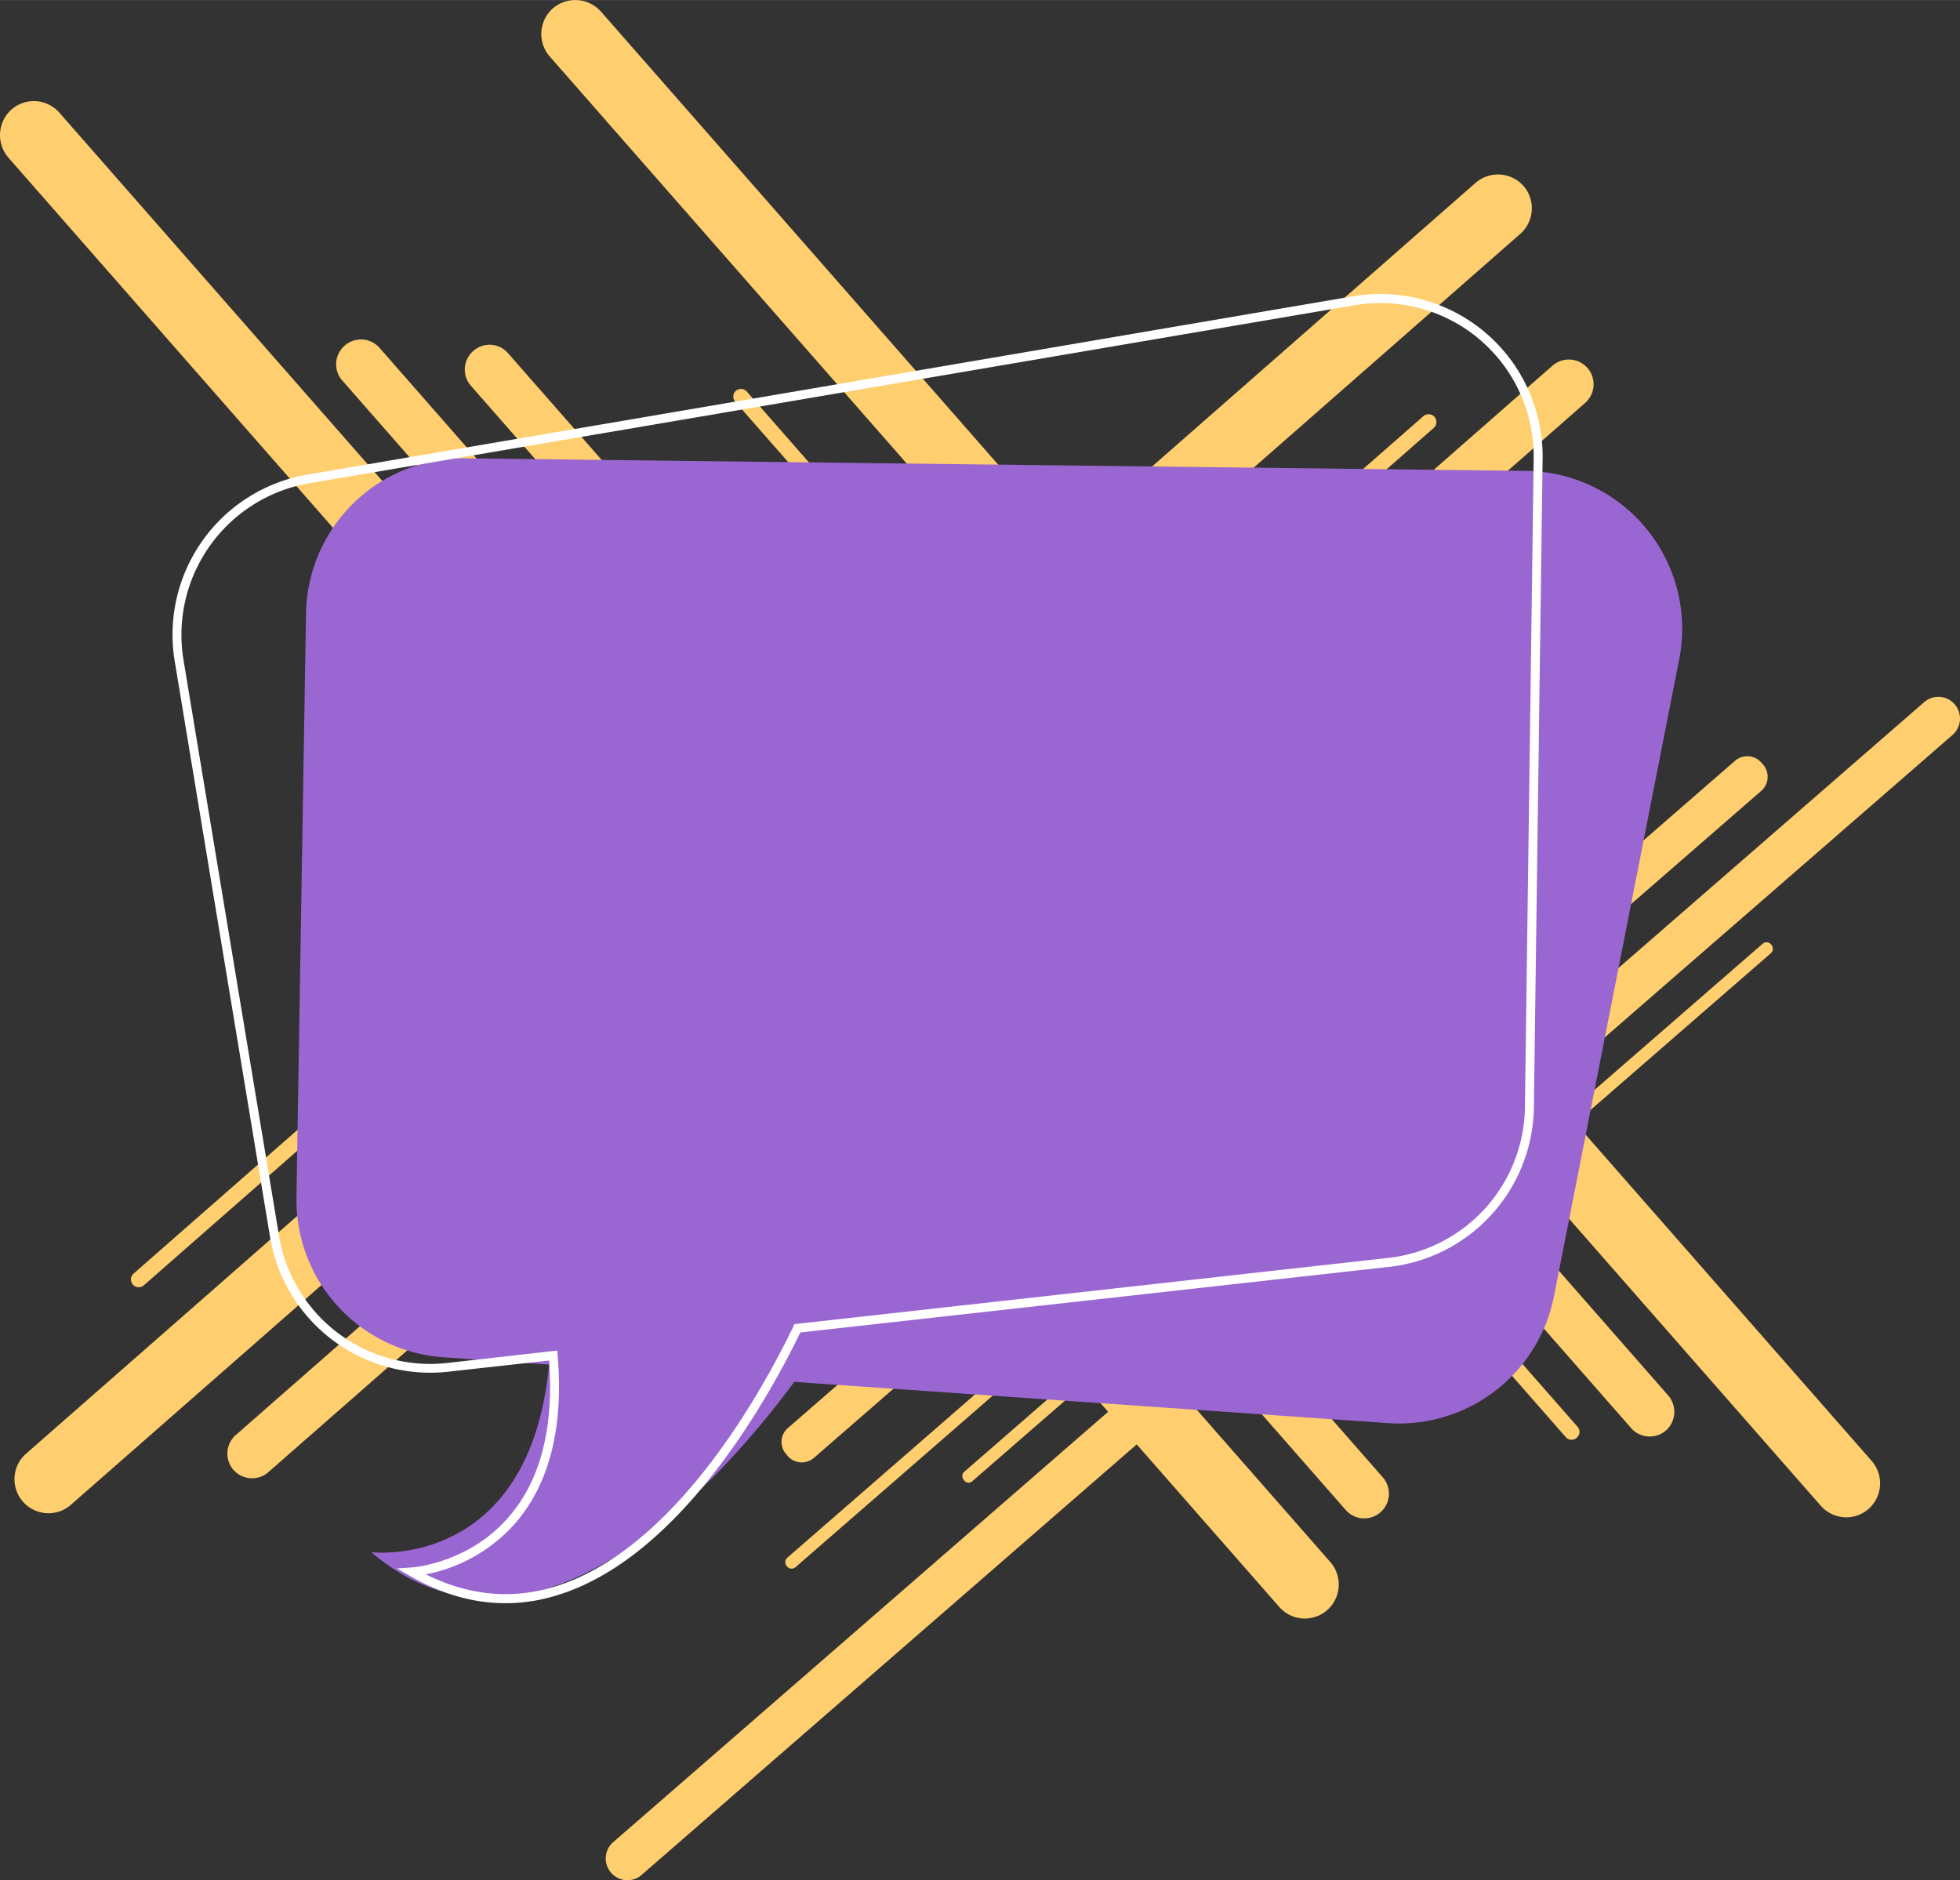 <svg xmlns="http://www.w3.org/2000/svg" width="964.3" height="925.1" viewBox="0.044 0.044 964.307 925.055" style=""><rect x="0.044" y="0.044" width="964.307" height="925.055" fill="#333333" stroke="none"/><g><title>banner71_211380554</title><g data-name="Layer 2"><g fill="#ffce6e"><path d="M485.7 398.1a3.8 3.8 0 0 0 5.4.4l214.3-187.9a3.9 3.9 0 0 0 .4-5.5 3.9 3.9 0 0 0-5.5-.3L486 392.7a3.8 3.8 0 0 0-.3 5.4z"></path><path d="M65.4 632a3.8 3.8 0 0 0 5.4.4l214.3-187.9a3.8 3.8 0 0 0 .4-5.4 3.8 3.8 0 0 0-5.4-.4L65.8 626.6a3.8 3.8 0 0 0-.4 5.4z"></path><path d="M114.9 723.2a12.2 12.2 0 0 0 17.2 1.1l201.8-176.9a12.1 12.1 0 0 0 1.1-17.2 12.2 12.2 0 0 0-17.1-1.1L116.1 706a12.2 12.2 0 0 0-1.2 17.2z"></path><path d="M561 374a12.2 12.2 0 0 0 17.2 1.2l201.8-177a12.2 12.2 0 0 0 1.1-17.1 12.2 12.2 0 0 0-17.2-1.2l-201.8 177A12.2 12.2 0 0 0 561 374z"></path><path d="M302 543.1a12.1 12.1 0 0 0 17.2 1.1L521 367.3a12.3 12.3 0 0 0 1.1-17.2 12.3 12.3 0 0 0-17.2-1.1L303.1 525.9a12.3 12.3 0 0 0-1.1 17.2z"></path><path d="M11.3 738.8a16.7 16.7 0 0 0 23.6 1.6L748 115.1a16.8 16.8 0 0 0 1.6-23.6A16.8 16.8 0 0 0 726 90L12.9 715.2a16.7 16.7 0 0 0-1.6 23.6z"></path></g><g fill="#ffce6e"><path d="M555.1 412.4a3.8 3.8 0 0 0 .3-5.4L367.5 192.7a3.8 3.8 0 0 0-5.4-.4 3.8 3.8 0 0 0-.3 5.4L549.7 412a3.8 3.8 0 0 0 5.4.4z"></path><path d="M775.8 707.4a3.8 3.8 0 0 0 .4-5.4l-188-214.3a3.8 3.8 0 0 0-5.4-.3 3.8 3.8 0 0 0-.3 5.4l187.9 214.3a3.8 3.8 0 0 0 5.4.3z"></path><path d="M454 620.6a3.9 3.9 0 0 0 .3-5.5L266.4 400.8a3.8 3.8 0 0 0-5.4-.3 3.8 3.8 0 0 0-.4 5.4l187.9 214.3a3.9 3.9 0 0 0 5.5.4z"></path><path d="M629.8 555.2a12.2 12.2 0 0 0 1.1-17.2L454 336.2a12.1 12.1 0 0 0-17.2-1.1 12.2 12.2 0 0 0-1.1 17.1L612.6 554a12.2 12.2 0 0 0 17.2 1.2z"></path><path d="M819.7 703.8a12.3 12.3 0 0 0 1.1-17.2L643.9 484.8a12.1 12.1 0 0 0-17.2-1.1 12 12 0 0 0-1.1 17.1l176.9 201.8a12.2 12.2 0 0 0 17.2 1.2z"></path><path d="M425.8 392.7a12.1 12.1 0 0 0 1.2-17.1L250 173.8a12 12 0 0 0-17.1-1.1 12.1 12.1 0 0 0-1.2 17.1l177 201.8a12 12 0 0 0 17.1 1.1z"></path><path d="M362.6 390.2a12.3 12.3 0 0 0 1.1-17.2L186.8 171.2a12.1 12.1 0 0 0-17.2-1.1 12.1 12.1 0 0 0-1.1 17.2L345.4 389a12.2 12.2 0 0 0 17.2 1.2z"></path><path d="M679.3 744a12.2 12.2 0 0 0 1.1-17.1L503.5 525.1a12.2 12.2 0 0 0-17.2-1.2 12.1 12.1 0 0 0-1.1 17.2l176.9 201.8a12.1 12.1 0 0 0 17.2 1.1z"></path><path d="M919.4 742.4a16.8 16.8 0 0 0 1.5-23.6L295.7 5.7a16.9 16.9 0 0 0-23.6-1.6 16.8 16.8 0 0 0-1.6 23.7l625.3 713a16.7 16.7 0 0 0 23.6 1.6z"></path><path d="M653 792.2a16.8 16.8 0 0 0 1.6-23.6L29.3 55.5a16.7 16.7 0 0 0-23.6-1.6 16.9 16.9 0 0 0-1.6 23.6l625.3 713.1a16.7 16.7 0 0 0 23.6 1.6z"></path></g><g fill="#ffce6e"><path d="M696.4 535.5l-.3-.3a2.9 2.9 0 0 0-4.1-.3L474.5 724.1a2.8 2.8 0 0 0-.3 4l.3.4a2.7 2.7 0 0 0 4 .2l217.6-189.1a3 3 0 0 0 .3-4.1z"></path><path d="M609.2 577.8l-.2-.3a3 3 0 0 0-4.1-.3L387.4 766.4a2.9 2.9 0 0 0-.3 4.1l.2.3a3 3 0 0 0 4.1.3l217.5-189.2a2.9 2.9 0 0 0 .3-4.1z"></path><path d="M871.6 464.9l-.3-.3a2.8 2.8 0 0 0-4-.3L649.7 653.5a2.9 2.9 0 0 0-.2 4.1l.2.3a2.9 2.9 0 0 0 4.1.2L871.3 469a3 3 0 0 0 .3-4.1z"></path><path d="M609.5 523.5l-.8-1a9.2 9.2 0 0 0-12.9-.9l-208.1 181a9 9 0 0 0-.9 12.8l.8 1a9.2 9.2 0 0 0 12.9.9l208.1-181a9 9 0 0 0 .9-12.8z"></path><path d="M867.5 376.2l-.9-1a9.2 9.2 0 0 0-12.9-.9l-208.1 181a9.2 9.2 0 0 0-.9 12.9l.9 1a9.2 9.2 0 0 0 12.9.9l208.1-181a9.2 9.2 0 0 0 .9-12.9z"></path><path d="M961.7 346.5a10.6 10.6 0 0 0-15-1l-645 560.9a10.6 10.6 0 0 0-1 15 10.6 10.6 0 0 0 15 1.1l645-560.9a10.7 10.7 0 0 0 1-15.1z"></path></g><path d="M229.2 225.5l521.7 6.2a77.7 77.7 0 0 1 75.3 92.7l-61.6 313.3a77.7 77.7 0 0 1-81.6 62.5l-292.2-20.3c-26.6 36.3-123.6 155.5-208.1 83.8 0 0 77.7 9.5 87.5-92.3l-52-3.6a77.7 77.7 0 0 1-72.3-78.8l4.7-287.1a77.6 77.6 0 0 1 78.6-76.4z" fill="#9a66d2"></path><path d="M248.7 788.8q-23.7 0-47.1-13.5l-6.3-3.6 7.3-.5c.3 0 28-1.9 47.8-24.9 15.6-18 22.2-43.9 19.8-76.9l-49.6 5.5a79.9 79.9 0 0 1-87.7-66.3L86 325.3a79.9 79.9 0 0 1 65.4-91.8l514.3-87.7a79.9 79.9 0 0 1 93.3 79.9L754.7 545a80.1 80.1 0 0 1-71 78.3l-289.9 32.3c-16.3 33.6-59.6 110.8-119.4 129.2a85 85 0 0 1-25.7 4zm-39.1-14.2c21 10.5 42.3 12.5 63.5 6 58.8-18.1 101.6-95.5 117.3-128l.5-1.1 292.3-32.6a75.6 75.6 0 0 0 67.1-74l4.3-319.3a75.4 75.4 0 0 0-88.1-75.4l-514.4 87.6-.4-2.2.4 2.2a75.7 75.7 0 0 0-61.8 86.8l47 283.3a75.4 75.4 0 0 0 82.8 62.7l54.1-6.1.2 2.3c3 35.3-4 63.1-20.7 82.5a78.6 78.6 0 0 1-44.1 25.3z" fill="#fff"></path></g></g></svg>